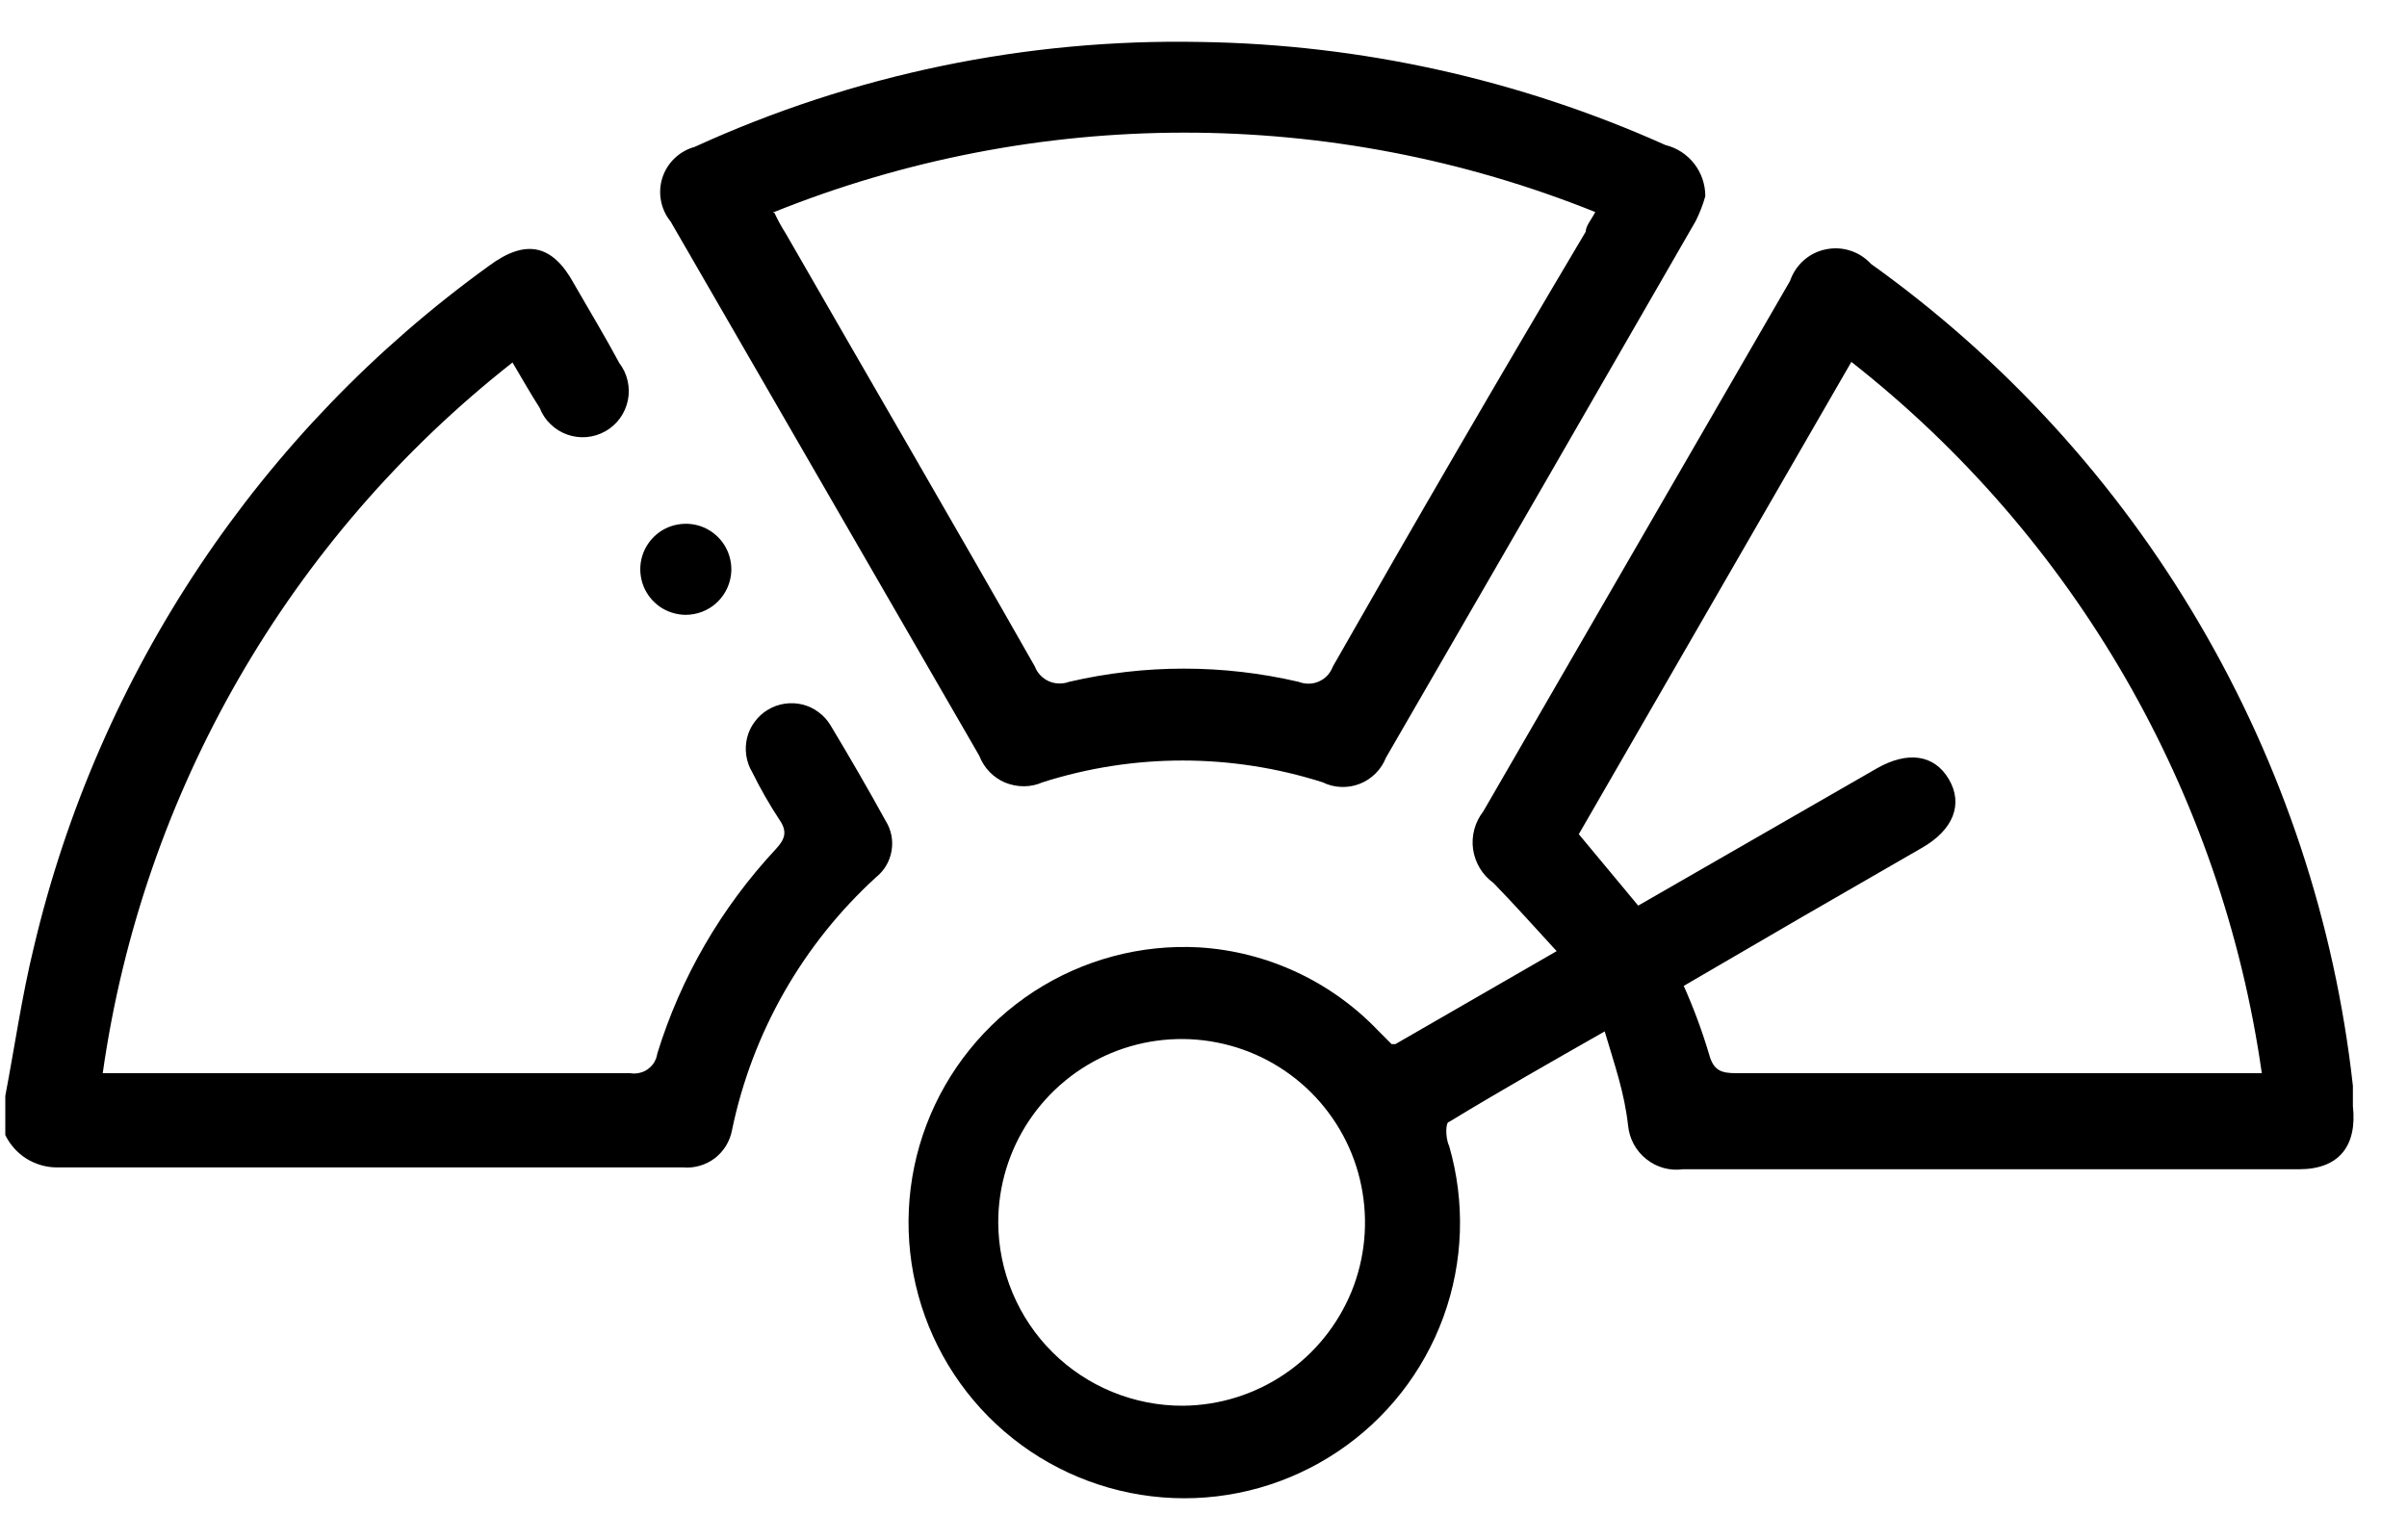 <svg width="25" height="16" viewBox="0 0 25 16" fill="none" xmlns="http://www.w3.org/2000/svg">
<g id="Group 1">
<path id="Vector" d="M0.055 11.386C0.153 10.874 0.226 10.355 0.351 9.843C1.024 6.99 2.703 4.476 5.08 2.761C5.461 2.479 5.737 2.538 5.96 2.945C6.118 3.221 6.282 3.491 6.433 3.773C6.475 3.828 6.504 3.89 6.519 3.957C6.534 4.024 6.535 4.093 6.521 4.16C6.507 4.227 6.479 4.291 6.439 4.346C6.399 4.401 6.347 4.447 6.287 4.481C6.227 4.515 6.161 4.535 6.093 4.541C6.025 4.547 5.956 4.538 5.891 4.515C5.827 4.492 5.768 4.456 5.719 4.408C5.669 4.361 5.631 4.303 5.606 4.239C5.514 4.095 5.428 3.944 5.323 3.766C3.006 5.587 1.481 8.232 1.067 11.15H6.545C6.577 11.155 6.61 11.155 6.641 11.147C6.673 11.14 6.703 11.127 6.729 11.108C6.755 11.089 6.778 11.065 6.795 11.037C6.811 11.009 6.823 10.978 6.827 10.946C7.071 10.155 7.491 9.43 8.056 8.824C8.154 8.719 8.181 8.64 8.095 8.516C7.991 8.358 7.897 8.193 7.813 8.023C7.781 7.97 7.76 7.91 7.751 7.849C7.742 7.787 7.745 7.724 7.76 7.664C7.775 7.603 7.802 7.547 7.84 7.497C7.877 7.447 7.923 7.405 7.977 7.373C8.03 7.341 8.09 7.32 8.151 7.311C8.213 7.302 8.276 7.305 8.336 7.32C8.396 7.335 8.453 7.362 8.503 7.4C8.553 7.437 8.595 7.483 8.627 7.537C8.824 7.865 9.015 8.194 9.199 8.529C9.257 8.621 9.279 8.732 9.26 8.84C9.242 8.948 9.185 9.045 9.1 9.113C8.337 9.81 7.813 10.729 7.603 11.741C7.582 11.857 7.518 11.961 7.425 12.033C7.331 12.104 7.214 12.139 7.097 12.129H0.587C0.476 12.128 0.367 12.096 0.273 12.037C0.179 11.977 0.104 11.893 0.055 11.793V11.386Z" fill="black"/>
<path id="Vector_2" d="M16.667 10.716C16.102 11.038 15.57 11.34 15.051 11.656C15.012 11.656 15.012 11.826 15.051 11.905C15.22 12.489 15.2 13.111 14.992 13.682C14.784 14.253 14.4 14.743 13.895 15.081C13.391 15.419 12.792 15.589 12.184 15.564C11.577 15.539 10.994 15.322 10.518 14.944C10.043 14.566 9.7 14.047 9.539 13.461C9.378 12.875 9.407 12.253 9.623 11.685C9.839 11.117 10.23 10.633 10.739 10.301C11.249 9.97 11.85 9.809 12.457 9.843C13.163 9.887 13.827 10.197 14.316 10.71L14.454 10.848H14.493L16.168 9.882C15.938 9.632 15.728 9.396 15.511 9.173C15.454 9.132 15.406 9.08 15.37 9.02C15.334 8.96 15.31 8.893 15.3 8.824C15.29 8.754 15.295 8.684 15.313 8.616C15.331 8.549 15.363 8.485 15.406 8.43C16.47 6.591 17.532 4.754 18.592 2.919C18.62 2.837 18.669 2.763 18.733 2.706C18.798 2.648 18.877 2.608 18.962 2.591C19.047 2.573 19.135 2.577 19.217 2.604C19.3 2.63 19.374 2.678 19.433 2.742C20.82 3.734 21.982 5.007 22.844 6.479C23.707 7.95 24.25 9.586 24.438 11.281C24.438 11.347 24.438 11.419 24.438 11.491C24.484 11.905 24.294 12.148 23.88 12.148H17.482C17.414 12.157 17.346 12.153 17.28 12.135C17.214 12.117 17.153 12.086 17.1 12.043C17.046 12.001 17.002 11.948 16.969 11.888C16.937 11.829 16.917 11.763 16.91 11.695C16.871 11.347 16.772 11.071 16.667 10.716ZM19.229 3.76L16.398 8.667L17.015 9.409L19.492 7.984C19.814 7.8 20.09 7.839 20.241 8.095C20.392 8.351 20.293 8.621 19.958 8.811L18.717 9.527L17.488 10.243C17.591 10.474 17.679 10.711 17.751 10.953C17.797 11.123 17.876 11.15 18.034 11.15H23.492C23.076 8.229 21.549 5.582 19.229 3.76ZM12.286 14.605C12.662 14.602 13.029 14.488 13.341 14.277C13.652 14.067 13.894 13.768 14.037 13.42C14.179 13.072 14.214 12.689 14.139 12.32C14.065 11.952 13.882 11.614 13.615 11.348C13.348 11.083 13.009 10.903 12.64 10.831C12.27 10.758 11.888 10.797 11.541 10.941C11.193 11.086 10.897 11.33 10.688 11.643C10.479 11.956 10.368 12.324 10.368 12.7C10.369 12.951 10.419 13.199 10.516 13.431C10.613 13.663 10.754 13.873 10.932 14.05C11.11 14.227 11.322 14.367 11.554 14.462C11.786 14.557 12.035 14.606 12.286 14.605Z" fill="black"/>
<path id="Vector_3" d="M17.712 2.039C17.687 2.127 17.654 2.213 17.613 2.295C16.545 4.152 15.472 6.011 14.395 7.872C14.37 7.934 14.334 7.99 14.287 8.036C14.24 8.083 14.184 8.12 14.122 8.144C14.06 8.168 13.995 8.179 13.928 8.176C13.862 8.174 13.797 8.157 13.738 8.128C12.791 7.826 11.774 7.826 10.828 8.128C10.767 8.155 10.701 8.169 10.634 8.169C10.568 8.169 10.502 8.156 10.44 8.131C10.379 8.105 10.323 8.067 10.277 8.019C10.231 7.971 10.195 7.914 10.171 7.852C9.102 6 8.034 4.15 6.965 2.301C6.914 2.239 6.88 2.164 6.865 2.085C6.85 2.005 6.855 1.923 6.88 1.846C6.905 1.769 6.948 1.7 7.007 1.644C7.065 1.588 7.137 1.548 7.215 1.526C8.862 0.773 10.659 0.4 12.47 0.436C14.135 0.461 15.778 0.825 17.298 1.507C17.417 1.536 17.522 1.605 17.597 1.701C17.672 1.798 17.712 1.916 17.712 2.039ZM8.043 2.21C8.077 2.284 8.117 2.357 8.161 2.426C9.021 3.924 9.895 5.422 10.749 6.926C10.775 6.994 10.827 7.048 10.894 7.078C10.96 7.107 11.036 7.109 11.104 7.084C11.888 6.901 12.704 6.901 13.488 7.084C13.522 7.097 13.558 7.104 13.594 7.103C13.63 7.103 13.666 7.095 13.699 7.08C13.732 7.066 13.762 7.044 13.787 7.018C13.811 6.991 13.83 6.96 13.843 6.926C14.703 5.415 15.577 3.911 16.47 2.407C16.47 2.347 16.529 2.282 16.569 2.203C13.826 1.101 10.764 1.103 8.023 2.21H8.043Z" fill="black"/>
<path id="Vector_4" d="M7.116 6.388C7.023 6.386 6.931 6.357 6.854 6.304C6.777 6.25 6.717 6.175 6.683 6.088C6.649 6.001 6.641 5.905 6.661 5.813C6.681 5.722 6.728 5.638 6.796 5.573C6.863 5.508 6.949 5.465 7.041 5.449C7.134 5.433 7.229 5.444 7.315 5.482C7.4 5.52 7.473 5.583 7.523 5.662C7.573 5.741 7.598 5.834 7.596 5.928C7.592 6.052 7.54 6.17 7.45 6.256C7.361 6.342 7.241 6.389 7.116 6.388Z" fill="black"/>
</g>
</svg>
